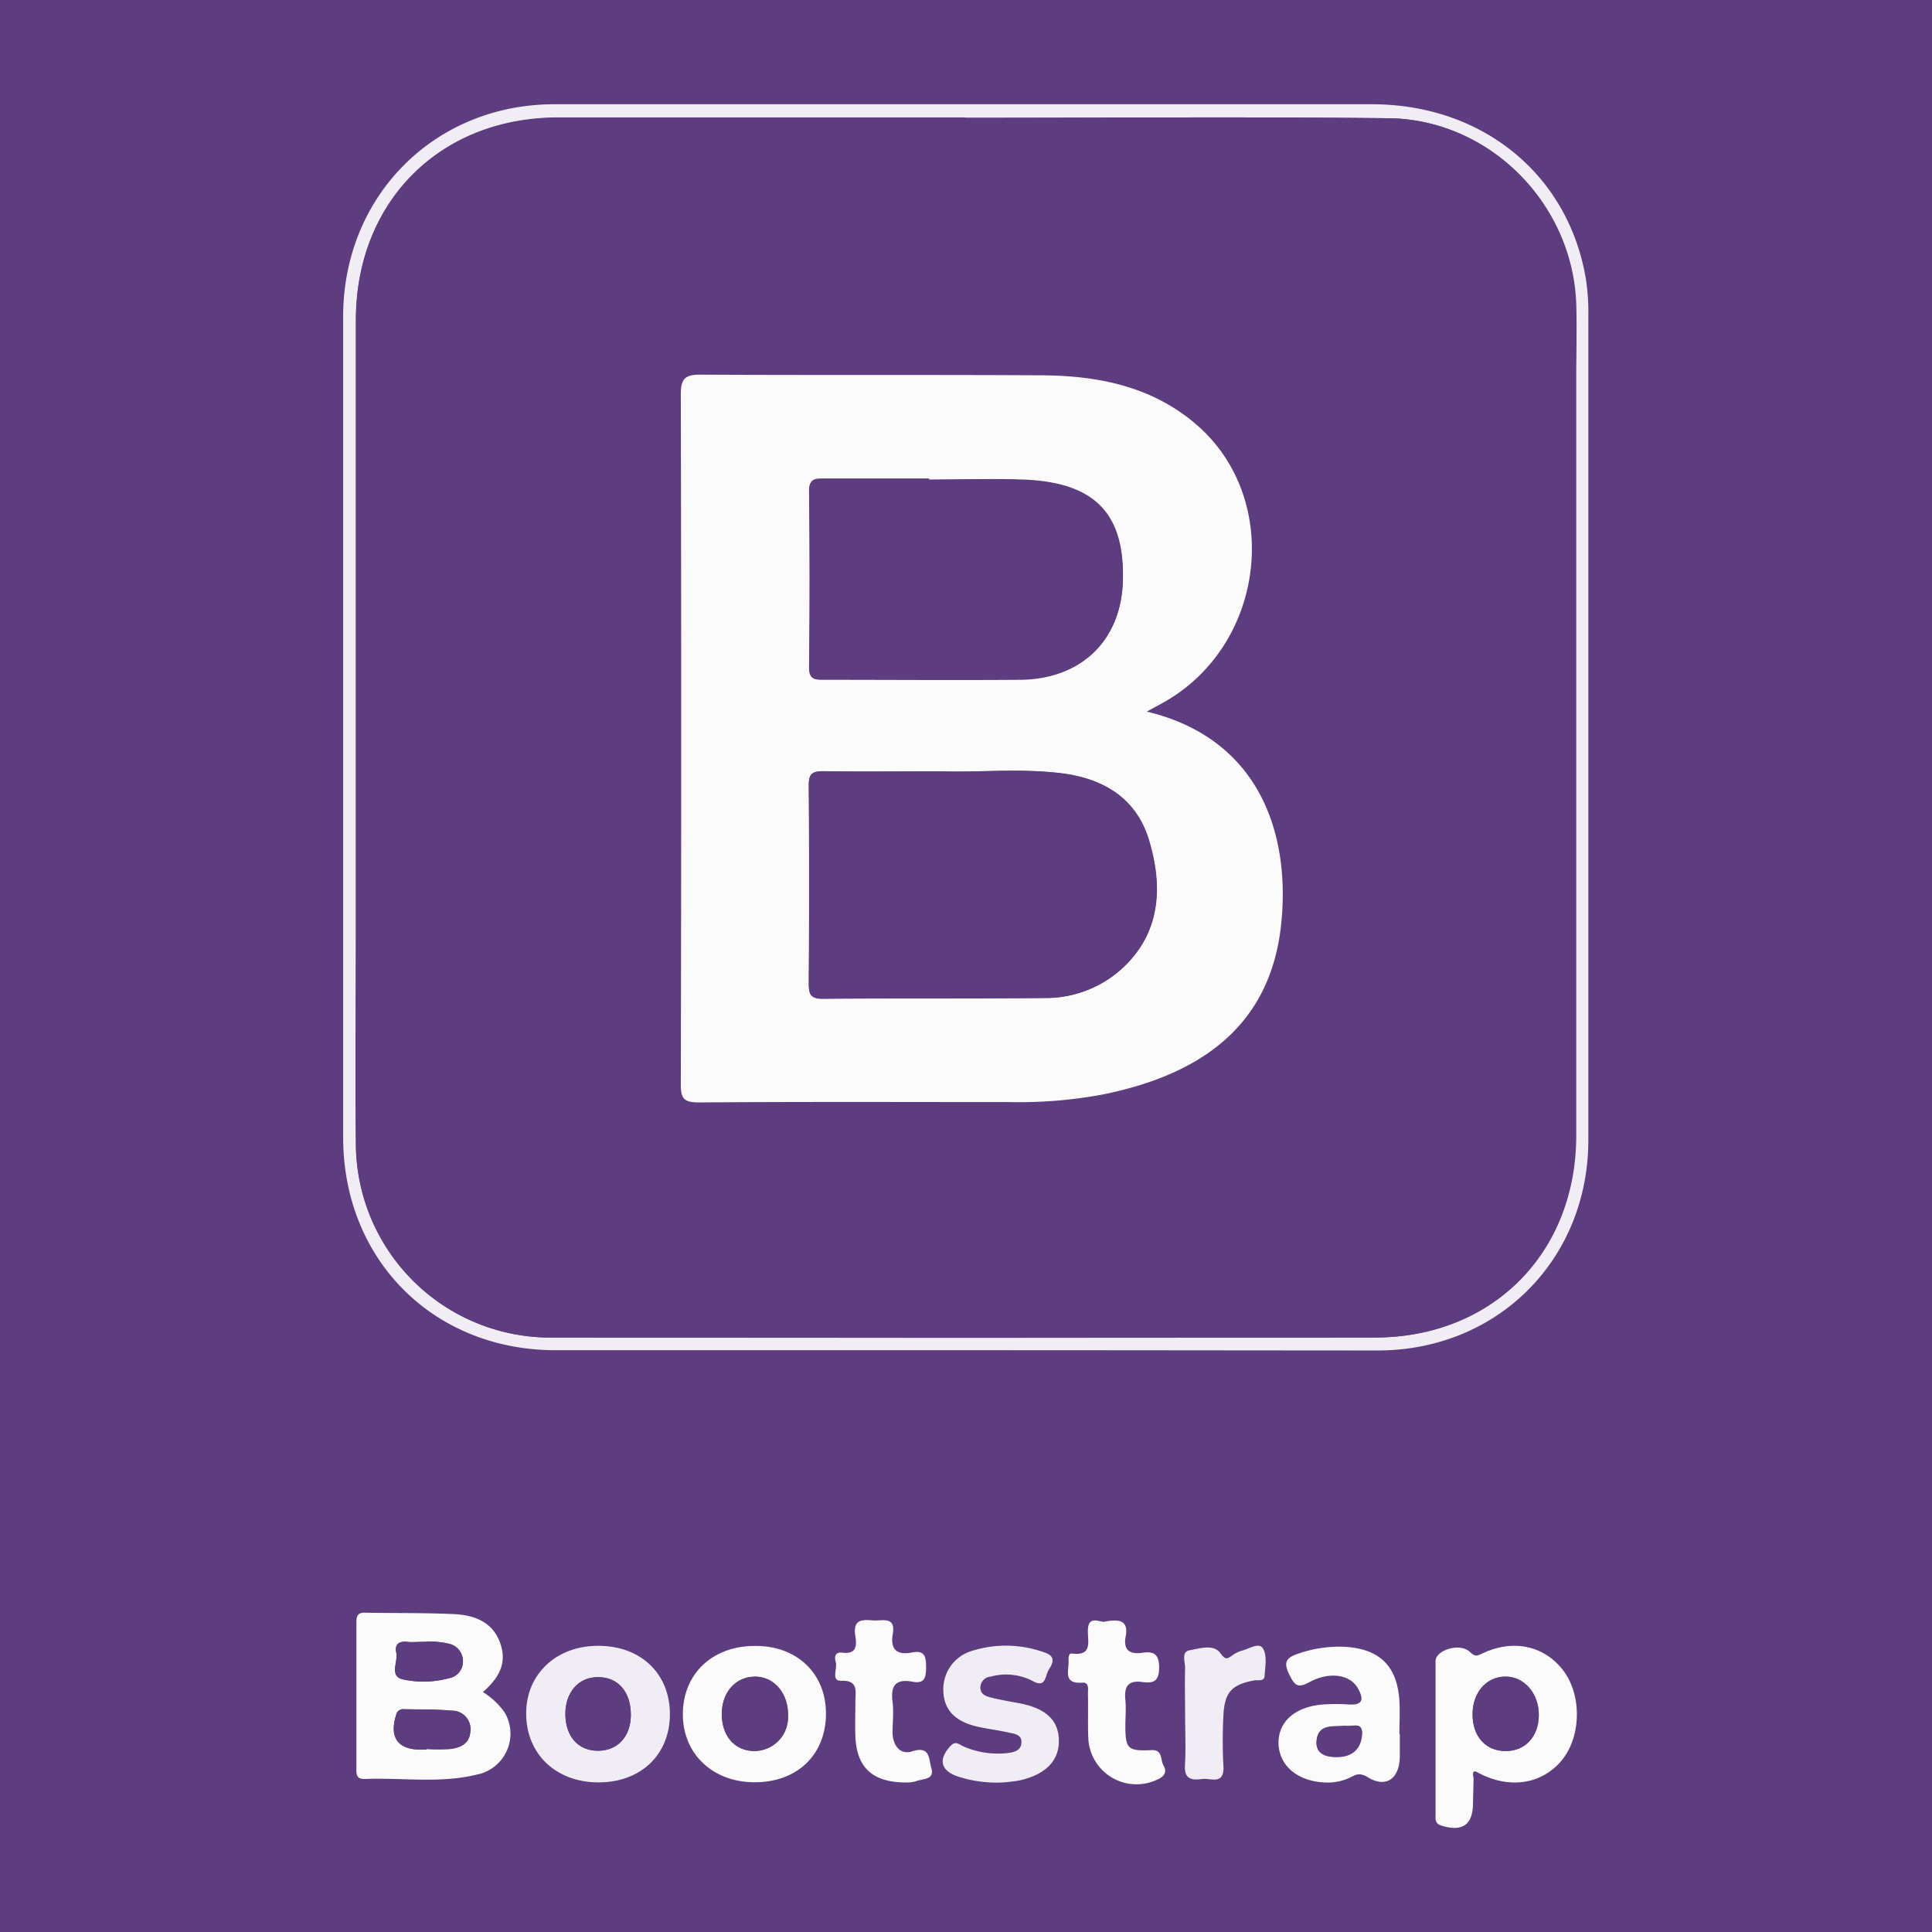 <svg xmlns="http://www.w3.org/2000/svg" viewBox="0 0 273 273"><defs><style>.cls-1{fill:#5d3c7f;}.cls-2{fill:#f1edf4;}.cls-3{fill:#fbfbfc;}</style></defs><title>Recurso 12</title><g id="Capa_2" data-name="Capa 2"><g id="Capa_2-2" data-name="Capa 2"><rect class="cls-1" width="273" height="273"/><path class="cls-2" d="M136.49,190.79q-29,0-58,0c-17.23,0-30-12.78-30-30.06q0-58,0-116c0-17,12.89-30,29.86-30q57.75,0,115.49,0c15.81,0,28,10.15,30.31,25.06a32.73,32.73,0,0,1,.29,5q0,58.12,0,116.27c0,16.9-12.79,29.74-29.73,29.77C175.33,190.82,155.91,190.79,136.49,190.79Zm-.12-174.14v-.06c-19.16,0-38.32,0-57.48,0-16.76,0-28.59,11.92-28.59,28.64q0,43.11,0,86.22c0,10-.09,20,0,30A27.49,27.49,0,0,0,78,189q58.14.06,116.27,0c16.63,0,28.45-11.95,28.46-28.52q0-53.43,0-106.87c0-3.57.1-7.14,0-10.71-.53-14.2-12.27-26-26.46-26.19C176.25,16.49,156.31,16.65,136.37,16.65Z"/><path class="cls-3" d="M68.24,239.1A10.29,10.29,0,0,1,71.32,242a5.89,5.89,0,0,1-4,8.77c-5.22,1.27-10.56.39-15.84.61-1.21,0-1.12-.81-1.12-1.6q0-10.17,0-20.35c0-.83,0-1.57,1.17-1.55,4.26.08,8.53,0,12.78.21,2.76.16,5.34,1.12,6.38,4.11S70.34,237.23,68.24,239.1Zm-8,8.12v-.07a29.12,29.12,0,0,0,3.37,0c1.45-.18,2.73-.75,2.84-2.47a2.6,2.6,0,0,0-2.62-2.94c-2.23-.21-4.48-.16-6.72-.21a1,1,0,0,0-1.13.77c-1,3.17.19,4.94,3.48,4.94ZM60,232c-1,0-1.78.06-2.55,0-1.17-.11-1.7.46-1.46,1.52.29,1.3-1.05,3.35.95,3.79a13.65,13.65,0,0,0,6.47-.16,2.39,2.39,0,0,0,2-2.43,2.51,2.51,0,0,0-2-2.45A11.1,11.1,0,0,0,60,232Z"/><path class="cls-3" d="M208.22,251.13c0,1.21-.07,2.43-.08,3.65,0,3.09-1.5,4.11-4.45,3.19-1-.3-.84-1-.84-1.63,0-7.21,0-14.43,0-21.65,0-1.5,3.41-2.62,4.82-1.29.81.75,1,.6,1.76.25,4.36-2.08,8.77-1.13,11.46,2.39s2.56,9.53-.34,12.86-7.43,3.86-11.65,1.62C208.1,250.05,208.11,250.53,208.22,251.13Zm-.14-8.89c0,3.13,1.83,5.17,4.64,5.19s4.72-2.08,4.72-5.11-2.09-5.47-4.8-5.41S208.07,239.23,208.08,242.24Z"/><path class="cls-2" d="M84.53,232.56c6.09,0,10.18,4,10.13,9.78-.06,5.67-4.17,9.54-10.13,9.52s-10.2-4-10.18-9.77C74.36,236.54,78.62,232.55,84.53,232.56Zm4.61,9.73c0-3.29-1.87-5.36-4.73-5.31-2.69.06-4.55,2.22-4.52,5.28s1.83,5.14,4.61,5.13S89.16,245.36,89.14,242.29Z"/><path class="cls-3" d="M106.62,251.84c-5.9,0-10.12-4-10.13-9.59,0-5.76,4.22-9.73,10.3-9.67,5.93,0,10,4,9.92,9.72S112.61,251.85,106.62,251.84ZM102,242.05c-.07,3.12,1.71,5.27,4.42,5.37a4.77,4.77,0,0,0,4.93-4.95c.09-3.11-1.93-5.54-4.62-5.55S102.06,239,102,242.05Z"/><path class="cls-3" d="M197.8,245v3.13c0,3.14-1.9,4.62-4.53,3-1.27-.77-1.76-.29-2.61.1a7.37,7.37,0,0,1-3,.65c-4,0-6.87-2.17-7-5.46-.09-3.11,2.31-5.26,6.29-5.57a26.16,26.16,0,0,1,3.65,0c2.25.14,2-1,1.24-2.35-1.1-1.88-4-2.34-6.82-.8-1.63.89-2.07.46-2.8-1-.83-1.67-.64-2.4,1.14-3a17.53,17.53,0,0,1,6.64-1c4.94.28,7.45,2.72,7.74,7.66.1,1.56,0,3.13,0,4.69Zm-7.75-1.1c-1.66.17-3.82-.33-4,2.17-.14,1.78,1.32,2.25,2.88,2.22,2,0,3.33-1,3.53-3.07S191,244.1,190.05,243.85Z"/><path class="cls-2" d="M141.63,251.87a17.6,17.6,0,0,1-6.3-.85c-2.43-.83-2.78-2.44-1-4.33.74-.78,1.23-.15,1.82.09a12.16,12.16,0,0,0,6.36.92c.9-.12,1.79-.4,1.82-1.49s-.9-1.2-1.64-1.36c-1.69-.39-3.43-.56-5.1-1-2.43-.68-4.2-2.07-4.29-4.88a5.64,5.64,0,0,1,3.84-5.63,16,16,0,0,1,10.48.17c1.57.52,1.19,1.47.59,2.41s-.36,2.71-2.37,1.57a8.17,8.17,0,0,0-5.84-.58,1.57,1.57,0,0,0-1.47,1.56c0,.89.71,1.19,1.36,1.36,1.34.35,2.71.58,4.08.83,3.73.71,5.53,2.32,5.65,5.08.12,3-1.81,5-5.55,5.84A22.63,22.63,0,0,1,141.63,251.87Z"/><path class="cls-3" d="M156.18,229.13c2.13-.4,3.29-.06,2.88,2.12-.34,1.82.48,2.56,2.3,2.3,1.62-.24,2.44.11,2.43,2.13s-.93,2.18-2.36,2c-2.05-.29-2.6.67-2.41,2.52.12,1.21,0,2.43,0,3.65,0,3.3.35,3.6,3.7,3.45,1.61-.07,1.22,1.36,1.68,2.15s.28,1.42-.62,1.89a6.82,6.82,0,0,1-10-5.72c-.08-2.09,0-4.17-.05-6.26,0-.65.21-1.67-.8-1.59-2.79.2-1.85-1.75-1.94-3.12,0-.43,0-1.09.5-1,2.83.38,2.24-1.61,2.23-3.16C153.71,228,155.57,229.4,156.18,229.13Z"/><path class="cls-3" d="M128,251.87c-4.71,0-6.95-2.12-7.13-6.48-.07-1.65,0-3.31,0-5,0-1.41.47-3-2.07-2.89-1.39,0-.44-1.72-.7-2.63-.22-.73-.13-1.47.94-1.34,2.18.28,2-1.26,1.8-2.51-.3-2.19,1-2.18,2.5-2.05,1.31.11,3.26-.67,2.81,1.94-.39,2.31.73,3,2.77,2.58,1.75-.31,1.93.59,1.94,2.06s-.19,2.42-1.94,2.08c-2.36-.44-3.09.57-2.8,2.84.19,1.46,0,3,0,4.44.08,1.73,1.06,3.12,2.79,2.56,2.58-.84,2.33,1.2,2.68,2.33.53,1.74-1.22,1.52-2.14,1.89A4.38,4.38,0,0,1,128,251.87Z"/><path class="cls-2" d="M167.46,242.16c0-2.17-.06-4.35,0-6.51,0-.86-.57-2.26.65-2.46,1.43-.25,3.36-.92,4.34.41.73,1,.95.81,1.66.33a4.31,4.31,0,0,1,1.39-.69c1-.23,2.44-1.28,3-.24s.28,2.52.19,3.81c-.06.85-.93.54-1.48.64-3.13.59-4.15,1.64-4.33,4.85-.13,2.43-.14,4.87,0,7.3.12,2.69-1.82,1.62-3,1.78-1.4.18-2.57.1-2.44-1.93C167.58,247,167.46,244.59,167.46,242.16Z"/><path class="cls-1" d="M136.37,16.65c19.94,0,39.88-.16,59.82.06,14.19.15,25.93,12,26.46,26.19.14,3.57,0,7.14,0,10.71q0,53.43,0,106.87c0,16.57-11.83,28.49-28.46,28.52q-58.14.08-116.27,0a27.49,27.49,0,0,1-27.64-27.49c-.11-10,0-20,0-30q0-43.11,0-86.22c0-16.72,11.83-28.6,28.59-28.64,19.16,0,38.32,0,57.48,0Zm25.68,83.9,2-1.07c14.85-8,17.44-29.14,4.76-39.73-6.35-5.3-14.07-6.67-22-6.72-15.94-.12-31.88,0-47.82-.09-2.2,0-2.75.64-2.75,2.78q.11,48.73,0,97.48c0,2,.45,2.6,2.56,2.58,14.63-.11,29.27-.08,43.9-.05a64.55,64.55,0,0,0,13.25-1.09c11.9-2.44,23.56-8.35,25.14-24.2C182.34,117.69,177.91,104.36,162.05,100.55Z"/><path class="cls-1" d="M60.26,247.22h-.78c-3.29,0-4.51-1.77-3.48-4.94a1,1,0,0,1,1.13-.77c2.24.05,4.49,0,6.72.21a2.6,2.6,0,0,1,2.62,2.94c-.11,1.72-1.39,2.29-2.84,2.47a29.12,29.12,0,0,1-3.37,0Z"/><path class="cls-1" d="M60,232a11.1,11.1,0,0,1,3.42.26,2.51,2.51,0,0,1,2,2.45,2.39,2.39,0,0,1-2,2.43,13.65,13.65,0,0,1-6.47.16c-2-.44-.66-2.49-.95-3.79-.24-1.06.29-1.63,1.46-1.52C58.26,232.09,59.05,232,60,232Z"/><path class="cls-1" d="M208.08,242.24c0-3,1.92-5.26,4.56-5.33s4.81,2.3,4.8,5.41-1.94,5.13-4.72,5.11S208.08,245.37,208.08,242.24Z"/><path class="cls-1" d="M208.22,251.13c-.11-.6-.12-1.08.69-.61Z"/><path class="cls-1" d="M89.14,242.29c0,3.07-1.83,5.1-4.64,5.1s-4.58-2-4.61-5.13S81.72,237,84.41,237C87.27,236.93,89.12,239,89.14,242.29Z"/><path class="cls-1" d="M102,242.05c.06-3,2-5.15,4.73-5.13s4.71,2.44,4.62,5.55a4.77,4.77,0,0,1-4.93,4.95C103.71,247.32,101.93,245.17,102,242.05Z"/><path class="cls-1" d="M190.05,243.85c.93.25,2.58-.77,2.38,1.32s-1.5,3-3.53,3.07c-1.56,0-3-.44-2.88-2.22C186.23,243.52,188.39,244,190.05,243.85Z"/><path class="cls-3" d="M162.05,100.55c15.86,3.81,20.29,17.14,19,29.89-1.58,15.85-13.24,21.76-25.14,24.2a64.55,64.55,0,0,1-13.25,1.09c-14.63,0-29.27-.06-43.9.05-2.11,0-2.57-.54-2.56-2.58q.11-48.73,0-97.48c0-2.14.55-2.79,2.75-2.78,15.94.09,31.88,0,47.82.09,8,0,15.68,1.42,22,6.72,12.68,10.59,10.09,31.77-4.76,39.73ZM133.12,109c-6.31,0-11.53.07-16.75,0-1.56,0-2.1.29-2.08,2q.13,14,0,28c0,1.52.24,2.15,2,2.14,10.43-.09,20.87,0,31.31-.11A16,16,0,0,0,159,136.44c5.08-5,5.29-11.37,3.37-17.74-1.78-5.91-6.46-8.69-12.3-9.43S138,109.17,133.12,109Zm-1.86-41.2v-.09c-5,0-9.93,0-14.89,0-1.26,0-2.08,0-2.05,1.76q.17,12.38,0,24.74c0,1.6.53,1.86,1.93,1.85,9.31,0,18.63.07,27.94,0,8.61-.09,14.21-5.56,14.45-13.86.28-9.38-3.81-13.81-13.58-14.32C140.49,67.58,135.87,67.78,131.26,67.78Z"/><path class="cls-1" d="M133.12,109c4.91.19,10.93-.46,16.9.29s10.52,3.52,12.3,9.43c1.92,6.37,1.71,12.72-3.37,17.74A16,16,0,0,1,147.59,141c-10.44.08-20.88,0-31.31.11-1.71,0-2-.62-2-2.14q.09-14,0-28c0-1.67.52-2,2.08-2C121.59,109.05,126.81,109,133.12,109Z"/><path class="cls-1" d="M131.26,67.78c4.61,0,9.23-.2,13.83,0,9.77.51,13.86,4.94,13.58,14.32-.24,8.3-5.84,13.77-14.45,13.86-9.31.1-18.63,0-27.94,0-1.4,0-2-.25-1.93-1.85q.12-12.37,0-24.74c0-1.74.79-1.77,2.05-1.76,5,0,9.93,0,14.89,0Z"/></g></g></svg>